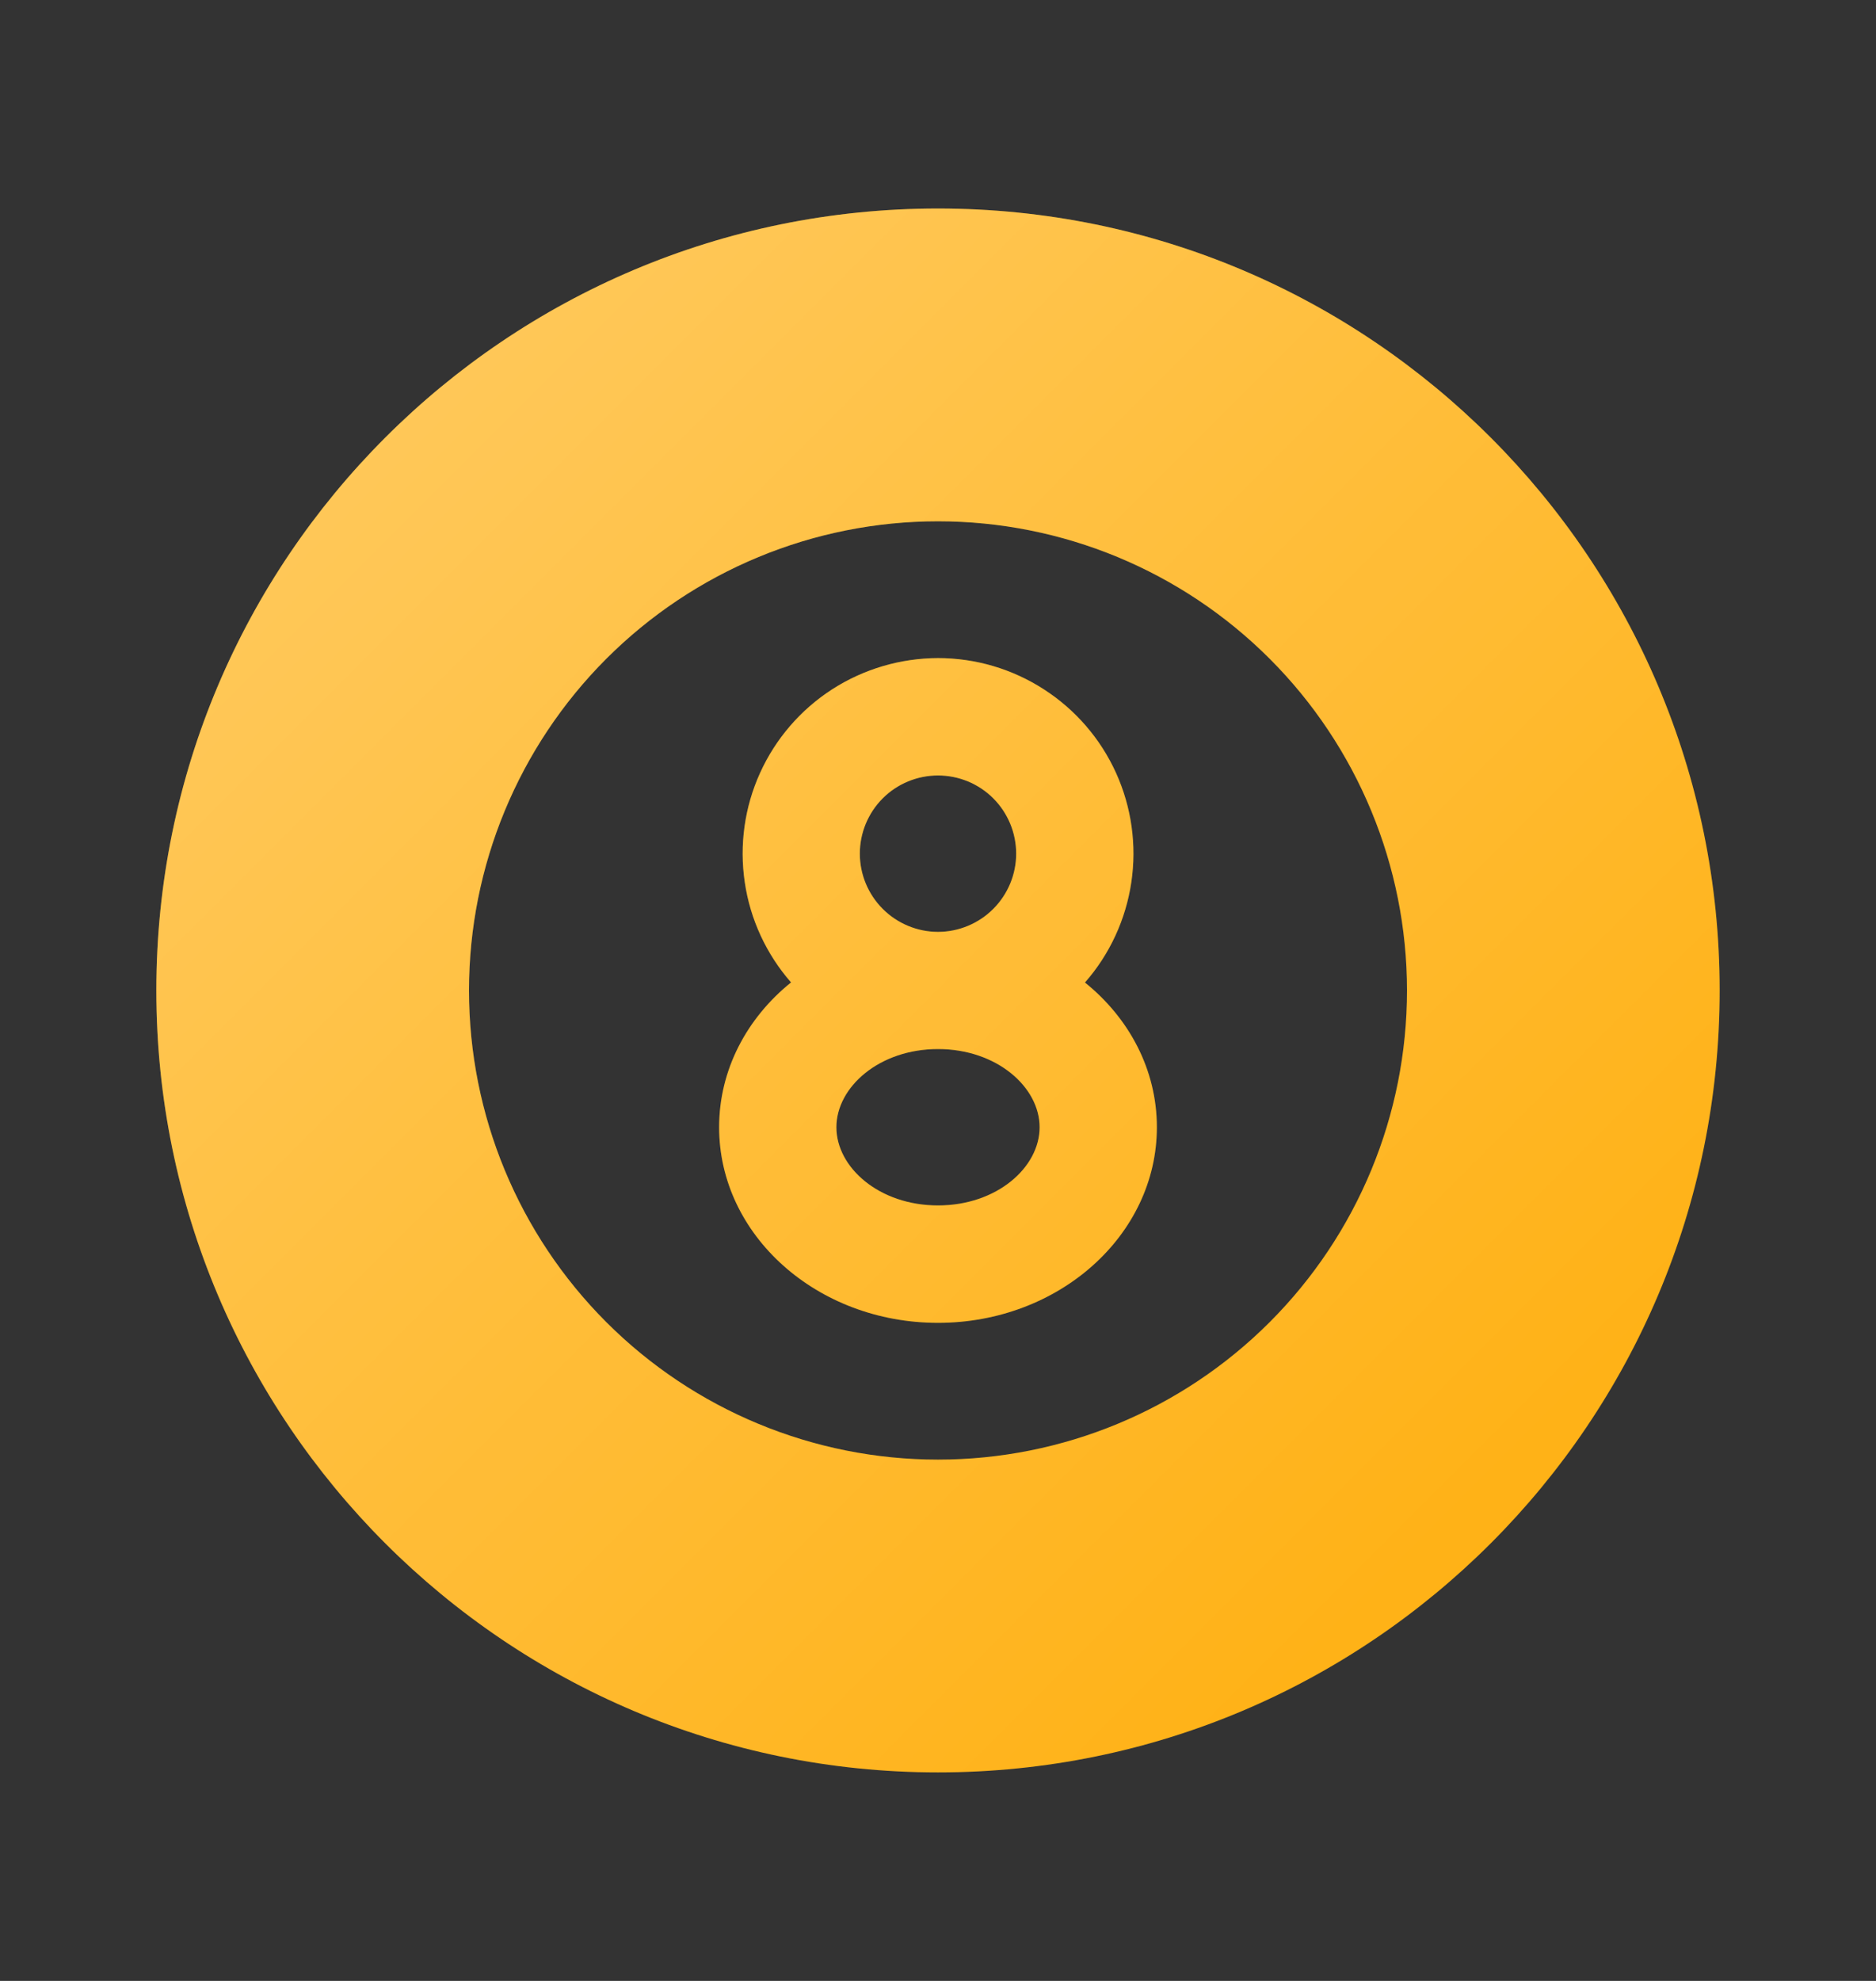 <svg width="18" height="19" viewBox="0 0 18 19" fill="none" xmlns="http://www.w3.org/2000/svg">
<rect x="0" y="0" width="18" height="19" fill="#333333" stroke="none"/>
<path d="M9 2C13.142 2 16.5 5.358 16.5 9.5C16.5 13.642 13.142 17 9 17C4.858 17 1.5 13.642 1.5 9.5C1.5 5.358 4.858 2 9 2ZM9 5C7.807 5 6.662 5.474 5.818 6.318C4.974 7.162 4.5 8.307 4.5 9.5C4.5 10.694 4.974 11.838 5.818 12.682C6.662 13.526 7.807 14 9 14C10.194 14 11.338 13.526 12.182 12.682C13.026 11.838 13.5 10.694 13.5 9.5C13.5 8.307 13.026 7.162 12.182 6.318C11.338 5.474 10.194 5 9 5ZM9 6.312C9.36 6.312 9.713 6.416 10.016 6.612C10.319 6.807 10.559 7.085 10.708 7.413C10.857 7.742 10.908 8.106 10.855 8.462C10.802 8.819 10.648 9.153 10.41 9.424C10.834 9.765 11.1 10.261 11.1 10.812C11.1 11.848 10.159 12.688 9 12.688C7.84 12.688 6.9 11.848 6.9 10.812C6.9 10.261 7.166 9.765 7.59 9.423C7.353 9.152 7.198 8.818 7.146 8.462C7.093 8.105 7.144 7.741 7.293 7.413C7.442 7.085 7.682 6.807 7.984 6.612C8.287 6.417 8.64 6.313 9 6.312V6.312ZM9 10.062C8.435 10.062 8.025 10.428 8.025 10.812C8.025 11.197 8.435 11.562 9 11.562C9.565 11.562 9.975 11.197 9.975 10.812C9.975 10.428 9.565 10.062 9 10.062ZM9 7.438C8.801 7.438 8.61 7.517 8.47 7.657C8.329 7.798 8.25 7.989 8.25 8.188C8.25 8.386 8.329 8.577 8.47 8.718C8.61 8.858 8.801 8.938 9 8.938C9.199 8.938 9.39 8.858 9.53 8.718C9.671 8.577 9.75 8.386 9.75 8.188C9.75 7.989 9.671 7.798 9.53 7.657C9.39 7.517 9.199 7.438 9 7.438Z" fill="#FFAD08"/>
<path d="M9 2C13.142 2 16.5 5.358 16.5 9.5C16.5 13.642 13.142 17 9 17C4.858 17 1.5 13.642 1.5 9.5C1.5 5.358 4.858 2 9 2ZM9 5C7.807 5 6.662 5.474 5.818 6.318C4.974 7.162 4.5 8.307 4.5 9.5C4.5 10.694 4.974 11.838 5.818 12.682C6.662 13.526 7.807 14 9 14C10.194 14 11.338 13.526 12.182 12.682C13.026 11.838 13.5 10.694 13.5 9.5C13.5 8.307 13.026 7.162 12.182 6.318C11.338 5.474 10.194 5 9 5ZM9 6.312C9.36 6.312 9.713 6.416 10.016 6.612C10.319 6.807 10.559 7.085 10.708 7.413C10.857 7.742 10.908 8.106 10.855 8.462C10.802 8.819 10.648 9.153 10.41 9.424C10.834 9.765 11.1 10.261 11.1 10.812C11.1 11.848 10.159 12.688 9 12.688C7.84 12.688 6.9 11.848 6.9 10.812C6.9 10.261 7.166 9.765 7.59 9.423C7.353 9.152 7.198 8.818 7.146 8.462C7.093 8.105 7.144 7.741 7.293 7.413C7.442 7.085 7.682 6.807 7.984 6.612C8.287 6.417 8.64 6.313 9 6.312V6.312ZM9 10.062C8.435 10.062 8.025 10.428 8.025 10.812C8.025 11.197 8.435 11.562 9 11.562C9.565 11.562 9.975 11.197 9.975 10.812C9.975 10.428 9.565 10.062 9 10.062ZM9 7.438C8.801 7.438 8.61 7.517 8.47 7.657C8.329 7.798 8.25 7.989 8.25 8.188C8.25 8.386 8.329 8.577 8.47 8.718C8.61 8.858 8.801 8.938 9 8.938C9.199 8.938 9.39 8.858 9.53 8.718C9.671 8.577 9.75 8.386 9.75 8.188C9.75 7.989 9.671 7.798 9.53 7.657C9.39 7.517 9.199 7.438 9 7.438Z" fill="url(#paint0_linear_426_16865)" fill-opacity="0.38"/>
<defs>
<linearGradient id="paint0_linear_426_16865" x1="16.5" y1="17" x2="1.5" y2="2" gradientUnits="userSpaceOnUse">
<stop stop-color="white" stop-opacity="0"/>
<stop offset="1" stop-color="white"/>
</linearGradient>
</defs>
</svg>
